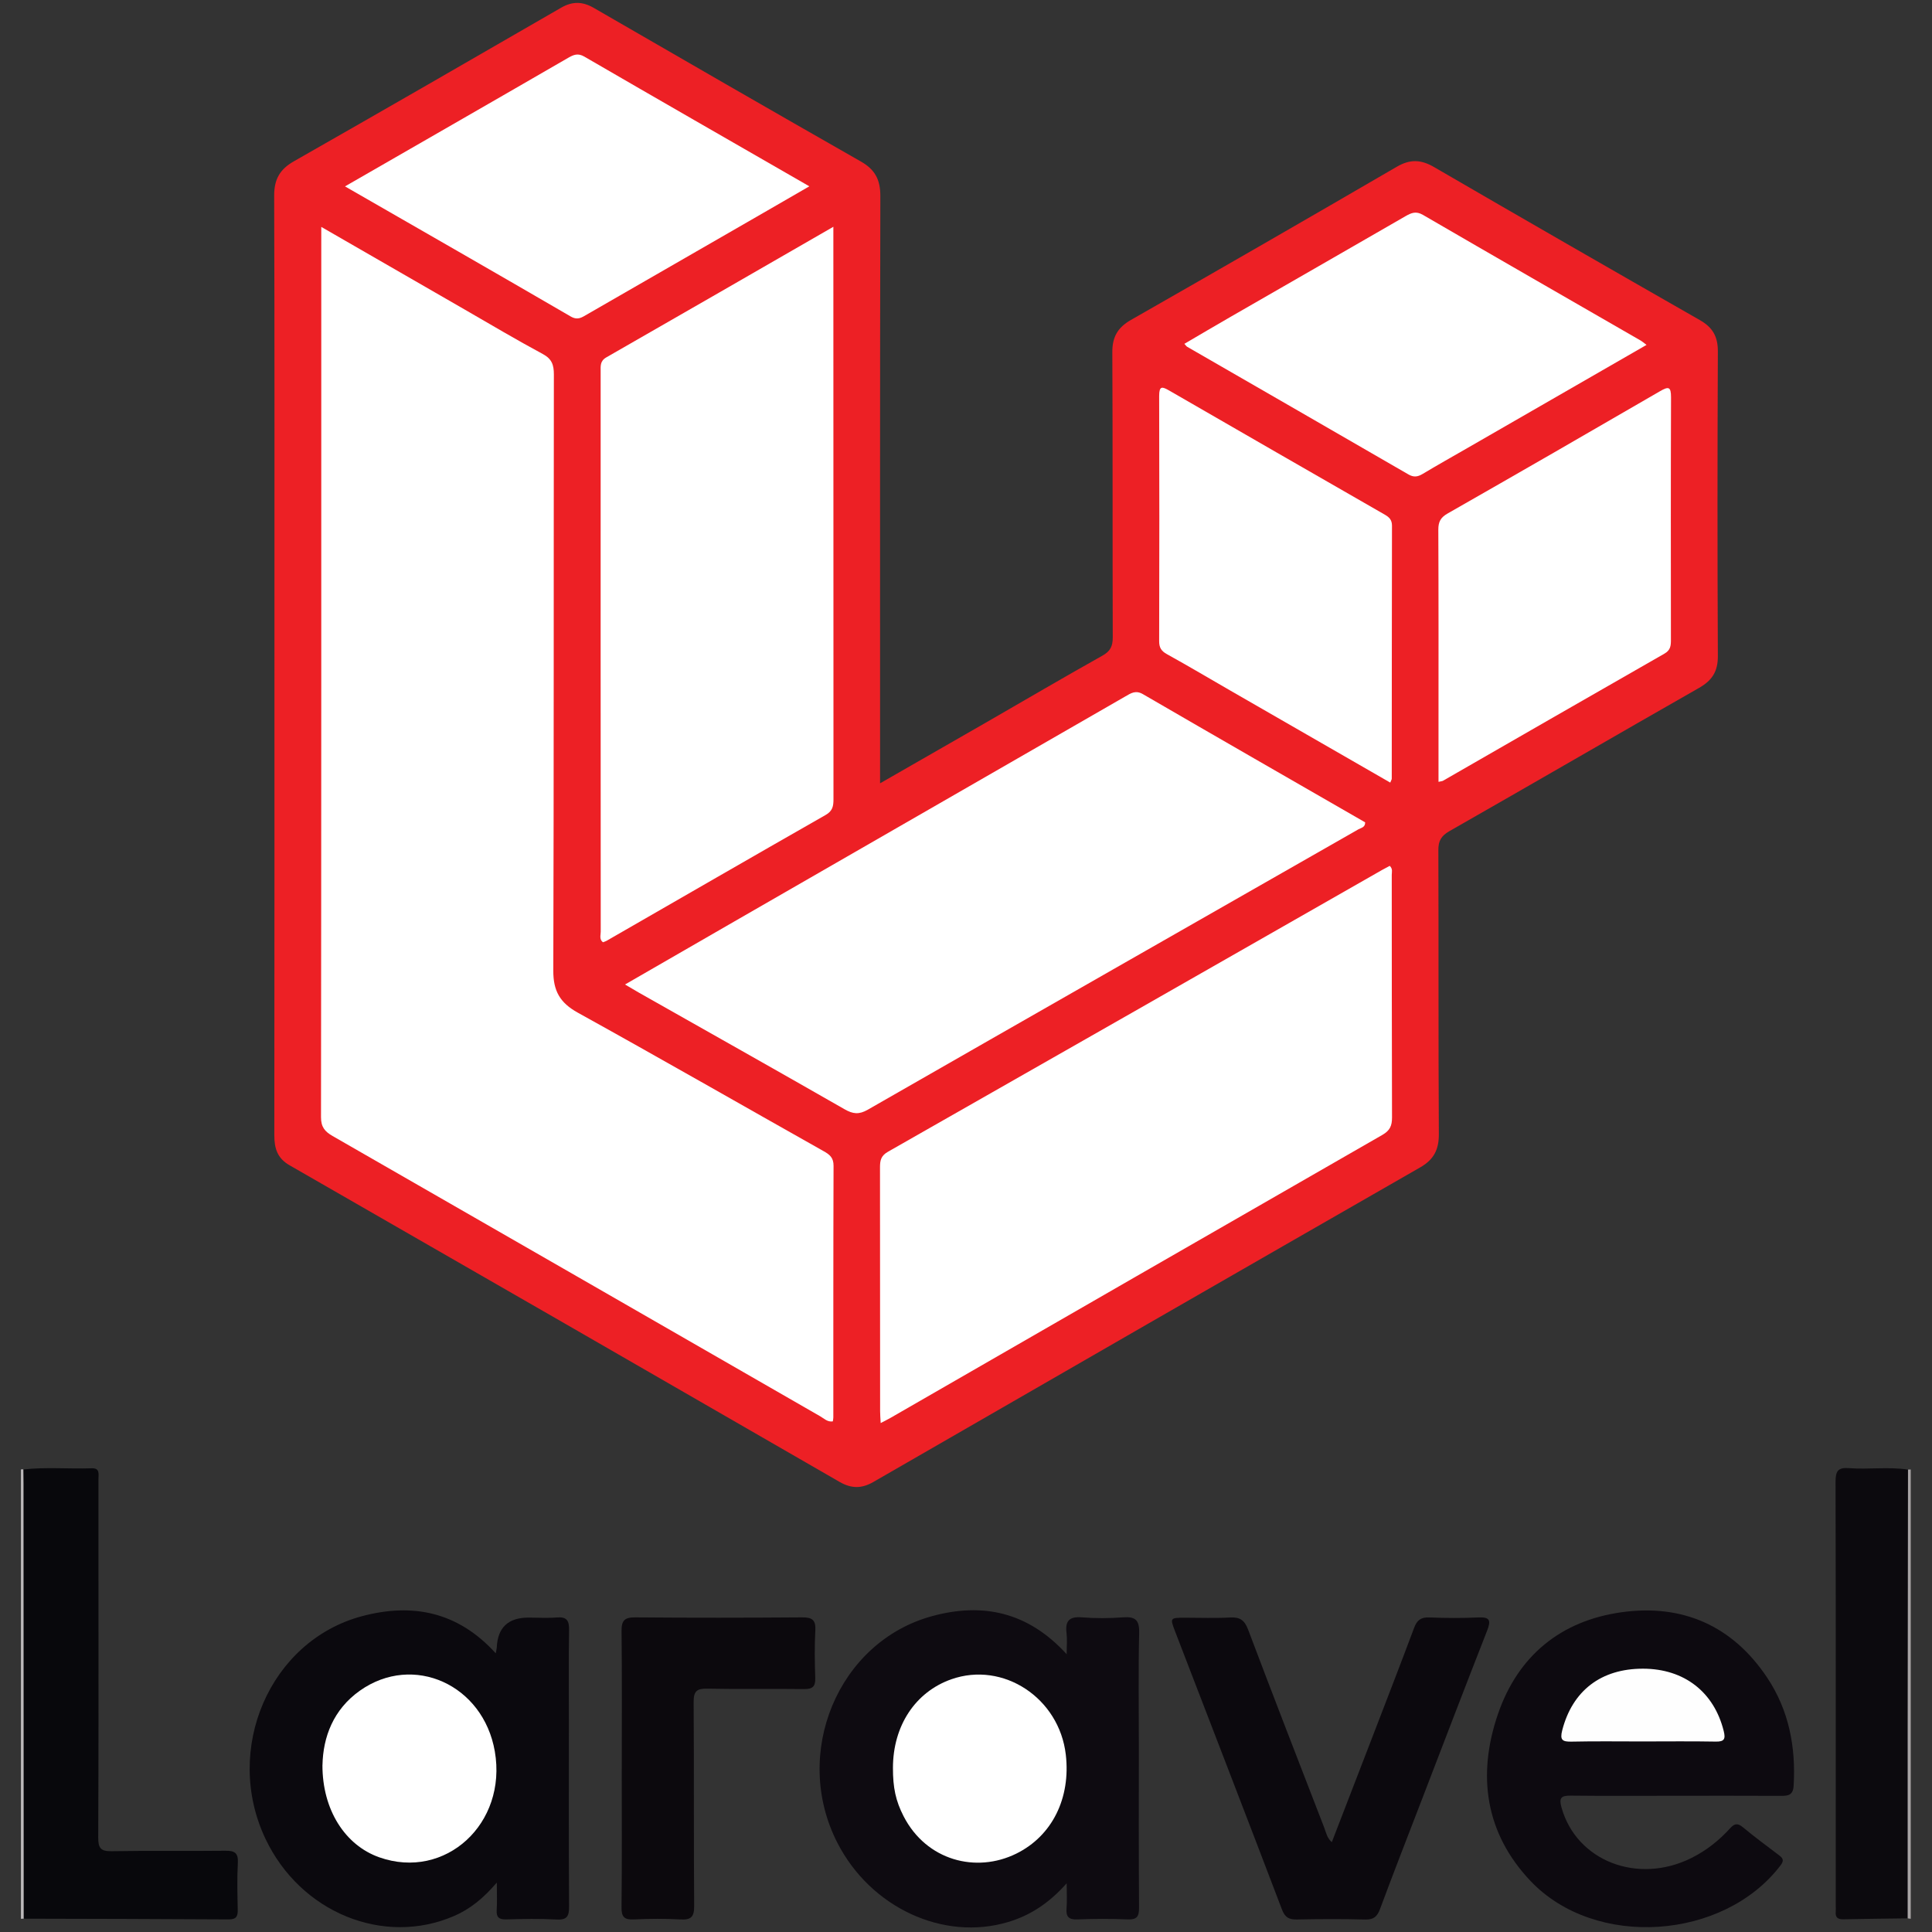 <?xml version="1.0" encoding="UTF-8"?><svg id="Layer_4" xmlns="http://www.w3.org/2000/svg" viewBox="0 0 512 512"><rect x="0" y="0" width="512" height="512" fill="#333333" stroke="none"/><defs><style>.cls-1{fill:#ed2025;}.cls-2{fill:#fff;}.cls-3{fill:#fefefe;}.cls-4{fill:#bcb9bb;}.cls-5{fill:#a8a4a5;}.cls-6{fill:#0c0a0e;}.cls-7{fill:#0b090e;}.cls-8{fill:#0c090d;}.cls-9{fill:#0c090e;}.cls-10{fill:#08080c;}.cls-11{fill:#0d0a10;}.cls-12{fill:#0e0b11;}</style></defs><path class="cls-4" d="M5.54,389.43c.22-.06,.44-.07,.66-.01,1.18,1.31,1.13,2.93,1.13,4.52,.02,36.66,.02,73.32,0,109.97,0,1.58,.13,3.22-1.04,4.55-.25,.01-.5,.03-.74,.04,0-39.69,0-79.38,0-119.07Z"/><path class="cls-5" d="M505.64,389.46l.73-.03v119.07c-.27-.04-.55-.08-.82-.12-1.14-1.35-.96-3-.96-4.57-.02-36.6-.02-73.2,0-109.8,0-1.58-.12-3.22,1.06-4.55Z"/><path class="cls-1" d="M233.24,207.58c9.66-5.54,18.74-10.73,27.8-15.95,10.37-5.97,20.69-12.03,31.12-17.88,2.11-1.18,2.73-2.5,2.73-4.82-.08-25.2,.01-50.4-.11-75.6-.02-4.03,1.42-6.53,4.91-8.53,23.55-13.44,47.05-26.98,70.5-40.62,3.49-2.03,6.38-1.92,9.83,.08,23.45,13.63,46.96,27.14,70.51,40.6,3.36,1.92,4.74,4.37,4.72,8.28-.12,26.91-.13,53.82,0,80.73,.02,4.1-1.54,6.47-5,8.44-22.07,12.58-44.04,25.36-66.12,37.94-2.18,1.25-2.96,2.56-2.95,5.03,.09,25.09-.02,50.17,.13,75.26,.02,4.15-1.34,6.77-4.96,8.84-48.34,27.72-96.63,55.52-144.9,83.36-3.11,1.79-5.83,1.78-8.95-.02-48.56-28.02-97.14-56-145.76-83.91-3.28-1.88-4.04-4.52-4.04-7.96,.05-46.07,.03-92.13,.03-138.2,0-36.94,.05-73.89-.07-110.83-.01-4.31,1.52-6.97,5.22-9.07C101.54,29.27,125.13,15.67,148.71,2.04c3-1.73,5.66-1.67,8.64,.05,23.57,13.64,47.16,27.24,70.82,40.73,3.73,2.12,5.14,4.83,5.13,9.11-.11,50.29-.07,100.57-.07,150.86,0,1.36,0,2.72,0,4.79Z"/><path class="cls-12" d="M282.68,438.38c0-2.41,.16-3.99-.03-5.52-.41-3.19,.62-4.53,4.05-4.25,3.62,.3,7.31,.27,10.94,0,3.2-.23,4.33,.68,4.25,4.08-.23,10.03-.08,20.07-.08,30.1,0,14.25-.05,28.51,.05,42.76,.02,2.35-.57,3.21-3.03,3.11-4.44-.19-8.89-.17-13.34,0-2.32,.09-3.02-.76-2.84-2.96,.16-1.88,.03-3.78,.03-6.61-4.66,5.25-9.61,8.49-15.47,10.25-17.13,5.16-36.43-3.75-45.26-20.91-12.19-23.69,.12-53.39,25.14-60.16,13.31-3.6,25.29-1.16,35.58,10.1Z"/><path class="cls-7" d="M131.38,438.14c.15-.86,.25-1.19,.27-1.52q.33-7.94,8.42-7.94c2.51,0,5.03,.17,7.52-.04,2.66-.22,3.26,.89,3.22,3.35-.13,8.09-.05,16.19-.05,24.28,0,16.3-.05,32.61,.05,48.91,.02,2.56-.46,3.67-3.32,3.51-4.43-.25-8.89-.15-13.33-.03-1.94,.05-2.66-.56-2.53-2.52,.14-2.09,.03-4.21,.03-7.24-3.61,4.21-7.1,7.03-11.31,8.85-18.71,8.1-40.73-.91-50-20.45-11.25-23.72,1.14-52.48,25.57-58.99,13.43-3.58,25.45-1.18,35.45,9.83Z"/><path class="cls-11" d="M443.92,475.9c-9.23,0-18.47,.07-27.7-.04-2.58-.03-3.1,.66-2.4,3.16,3.97,14.16,20.19,20.49,34.46,13.35,3.92-1.96,7.31-4.65,10.24-7.88,1.15-1.27,2-1.39,3.38-.24,3.06,2.55,6.28,4.92,9.46,7.33,1.02,.77,1.58,1.33,.54,2.71-15.05,19.86-49.15,22.28-66.3,4.18-12.03-12.68-14.17-28.07-8.63-44.22,5.3-15.44,16.65-24.74,32.76-26.99,16.15-2.25,29.4,3.57,38.58,17.32,5.77,8.64,7.64,18.39,7.02,28.7-.15,2.46-1.45,2.65-3.37,2.64-9.35-.05-18.7-.02-28.04-.02Z"/><path class="cls-10" d="M6.28,508.46c-.02-38.43-.03-76.86-.05-115.28,0-1.25-.02-2.51-.04-3.76,6.01-.68,12.05-.1,18.07-.31,2.27-.08,1.83,1.5,1.83,2.8,.01,8.09,0,16.19,0,24.28,0,23.6,.05,47.19-.06,70.79-.01,2.8,.68,3.66,3.56,3.61,10.03-.18,20.06,0,30.09-.12,2.45-.03,3.5,.51,3.35,3.2-.22,4.09-.12,8.21-.03,12.31,.04,1.78-.28,2.69-2.38,2.68-18.12-.12-36.23-.14-54.35-.19Z"/><path class="cls-9" d="M352.95,488.18c3.48-9.01,6.92-17.91,10.35-26.82,3.84-9.98,7.71-19.96,11.46-29.97,.75-2.02,1.79-2.84,4-2.75,4.32,.17,8.67,.2,12.98,0,3.07-.15,3.44,.75,2.37,3.48-5.84,14.89-11.55,29.83-17.29,44.76-3.72,9.67-7.49,19.32-11.1,29.03-.74,2-1.68,2.84-3.9,2.78-6.03-.16-12.08-.13-18.11-.01-2.1,.04-3.16-.51-3.98-2.65-9.35-24.57-18.85-49.09-28.29-73.62-1.41-3.67-1.39-3.69,2.62-3.7,3.99,0,7.98,.16,11.96-.06,2.56-.14,3.79,.71,4.72,3.16,6.64,17.57,13.43,35.07,20.21,52.58,.48,1.25,.7,2.67,2,3.81Z"/><path class="cls-6" d="M505.64,389.46c-.03,23.12-.07,46.25-.09,69.37-.01,16.52,0,33.03,0,49.55-5.69,.08-11.39,.13-17.08,.25-1.46,.03-2.12-.52-1.98-2,.05-.57,0-1.14,0-1.71,0-37.4,.04-74.81-.05-112.21,0-2.77,.58-3.87,3.52-3.64,5.21,.4,10.47-.41,15.68,.39Z"/><path class="cls-8" d="M164.78,468.84c0-12.2,.08-24.4-.06-36.6-.03-2.88,.87-3.65,3.69-3.62,14.7,.13,29.41,.11,44.11,0,2.61-.02,3.71,.59,3.55,3.42-.23,4.21-.16,8.44-.02,12.65,.07,2.23-.68,2.96-2.94,2.93-8.55-.11-17.1,.07-25.65-.11-2.81-.06-3.66,.68-3.64,3.58,.13,18.01,0,36.03,.14,54.04,.02,2.93-.88,3.7-3.66,3.54-4.09-.22-8.21-.2-12.31,0-2.54,.12-3.31-.64-3.28-3.23,.14-12.2,.06-24.4,.06-36.6Z"/><path class="cls-2" d="M85.14,60.13c13.05,7.52,25.48,14.69,37.9,21.84,6.91,3.98,13.77,8.07,20.79,11.84,2.42,1.3,2.95,2.88,2.95,5.42-.07,52.67,.01,105.34-.15,158.01-.02,5.37,1.77,8.51,6.48,11.12,21.83,12.08,43.47,24.5,65.21,36.74,1.62,.91,2.59,1.75,2.58,3.86-.08,22.23-.05,44.46-.06,66.69,0,.33-.08,.65-.13,1.03-1.42,.23-2.33-.77-3.37-1.36-43.06-24.76-86.11-49.54-129.19-74.26-2.07-1.19-3.08-2.38-3.08-4.99,.09-77.41,.07-154.81,.07-232.22,0-1,0-2,0-3.72Z"/><path class="cls-2" d="M233.39,377.13c-.07-1.34-.15-2.23-.15-3.12,0-21.55,0-43.11-.03-64.66,0-1.82,.25-3.07,2.12-4.13,43.68-24.84,87.32-49.77,130.97-74.69,.67-.38,1.36-.73,2-1.07,.85,.81,.53,1.65,.53,2.38,.02,21.44,0,42.88,.07,64.32,0,2.18-.55,3.44-2.54,4.59-43.49,24.95-86.93,49.99-130.38,75.01-.68,.39-1.39,.73-2.58,1.36Z"/><path class="cls-2" d="M165.62,260.91c9.99-5.76,19.44-11.22,28.91-16.67,34.57-19.9,69.15-39.79,103.71-59.69,1.49-.86,2.72-1.71,4.65-.59,19.61,11.39,39.27,22.67,58.89,33.97,.04,1.36-1.1,1.45-1.79,1.85-43.34,24.76-86.71,49.48-130.01,74.3-2.34,1.34-3.93,1.16-6.15-.11-18.1-10.36-36.28-20.59-54.43-30.86-1.09-.62-2.16-1.26-3.77-2.21Z"/><path class="cls-2" d="M220.85,60.1c0,2.48,0,4.27,0,6.06,0,48.55,0,97.1,.03,145.65,0,1.83-.23,3.11-2.07,4.16-19.39,11.06-38.72,22.23-58.07,33.36-.28,.16-.61,.25-.95,.38-1.04-.79-.58-1.89-.59-2.82-.03-49.46-.03-98.93-.02-148.39,0-1.45-.21-2.81,1.5-3.79,19.87-11.37,39.68-22.81,60.17-34.61Z"/><path class="cls-2" d="M436.35,91.4c-16.11,9.27-31.8,18.31-47.5,27.35-3.95,2.27-7.93,4.51-11.84,6.85-1.3,.78-2.36,.94-3.76,.13-19.53-11.3-39.09-22.56-58.64-33.83-.19-.11-.31-.32-.74-.78,4.17-2.44,8.25-4.86,12.36-7.22,15.41-8.87,30.84-17.71,46.23-26.6,1.55-.89,2.78-1.43,4.64-.35,19.21,11.17,38.49,22.23,57.74,33.33,.38,.22,.71,.52,1.49,1.11Z"/><path class="cls-2" d="M91.42,49.4c9.24-5.32,17.9-10.3,26.56-15.28,10.85-6.25,21.71-12.49,32.55-18.77,1.44-.83,2.6-1.36,4.34-.34,19.4,11.26,38.86,22.42,58.3,33.61,.29,.17,.58,.34,1.31,.76-4.99,2.88-9.47,5.47-13.96,8.06-15,8.64-29.99,17.28-44.99,25.91-1.33,.77-2.43,1.6-4.29,.52-19.68-11.45-39.44-22.76-59.82-34.48Z"/><path class="cls-2" d="M381.22,207.21v-13.85c0-17.66,.03-35.33-.05-52.99,0-2.08,.6-3.23,2.45-4.28,18.79-10.72,37.54-21.52,56.26-32.39,2.27-1.32,2.97-1.3,2.96,1.61-.08,21.42-.05,42.85-.03,64.27,0,1.53-.09,2.72-1.73,3.65-19.58,11.18-39.12,22.45-58.67,33.68-.18,.11-.43,.11-1.2,.29Z"/><path class="cls-2" d="M368.42,207.39c-14.26-8.21-28.27-16.27-42.28-24.33-5.63-3.24-11.21-6.56-16.89-9.7-1.51-.83-2.07-1.75-2.06-3.46,.05-21.66,.07-43.32,0-64.99,0-2.72,.82-2.47,2.68-1.4,19.04,11,38.1,21.96,57.17,32.91,1.18,.68,1.85,1.41,1.85,2.91-.05,22.35-.04,44.69-.06,67.04,0,.2-.15,.39-.39,1.02Z"/><path class="cls-2" d="M236.64,468.49c.02-11.14,5.92-20.09,15.46-23.46,13.75-4.85,28.62,4.95,30.35,19.99,1.32,11.47-3.59,21.52-13.14,26.22-10.62,5.23-23.78,1.86-29.84-9.9-2.11-4.1-2.84-7.59-2.83-12.85Z"/><path class="cls-2" d="M85.46,467.75c.16-7.4,2.84-14.7,9.92-19.71,14.13-9.99,32.69-1.59,35.75,16.09,3.32,19.15-13.12,34.24-30.61,28.08-9.07-3.2-15.1-12.57-15.07-24.46Z"/><path class="cls-3" d="M435.23,461.5c-6.25,0-12.51-.09-18.76,.05-2.44,.05-3.13-.43-2.46-3.02,2.7-10.46,10.27-16.33,21.42-16.31,10.9,.02,18.8,6.18,21.37,16.51,.52,2.1,.19,2.86-2.12,2.81-6.48-.12-12.96-.04-19.44-.04Z"/></svg>